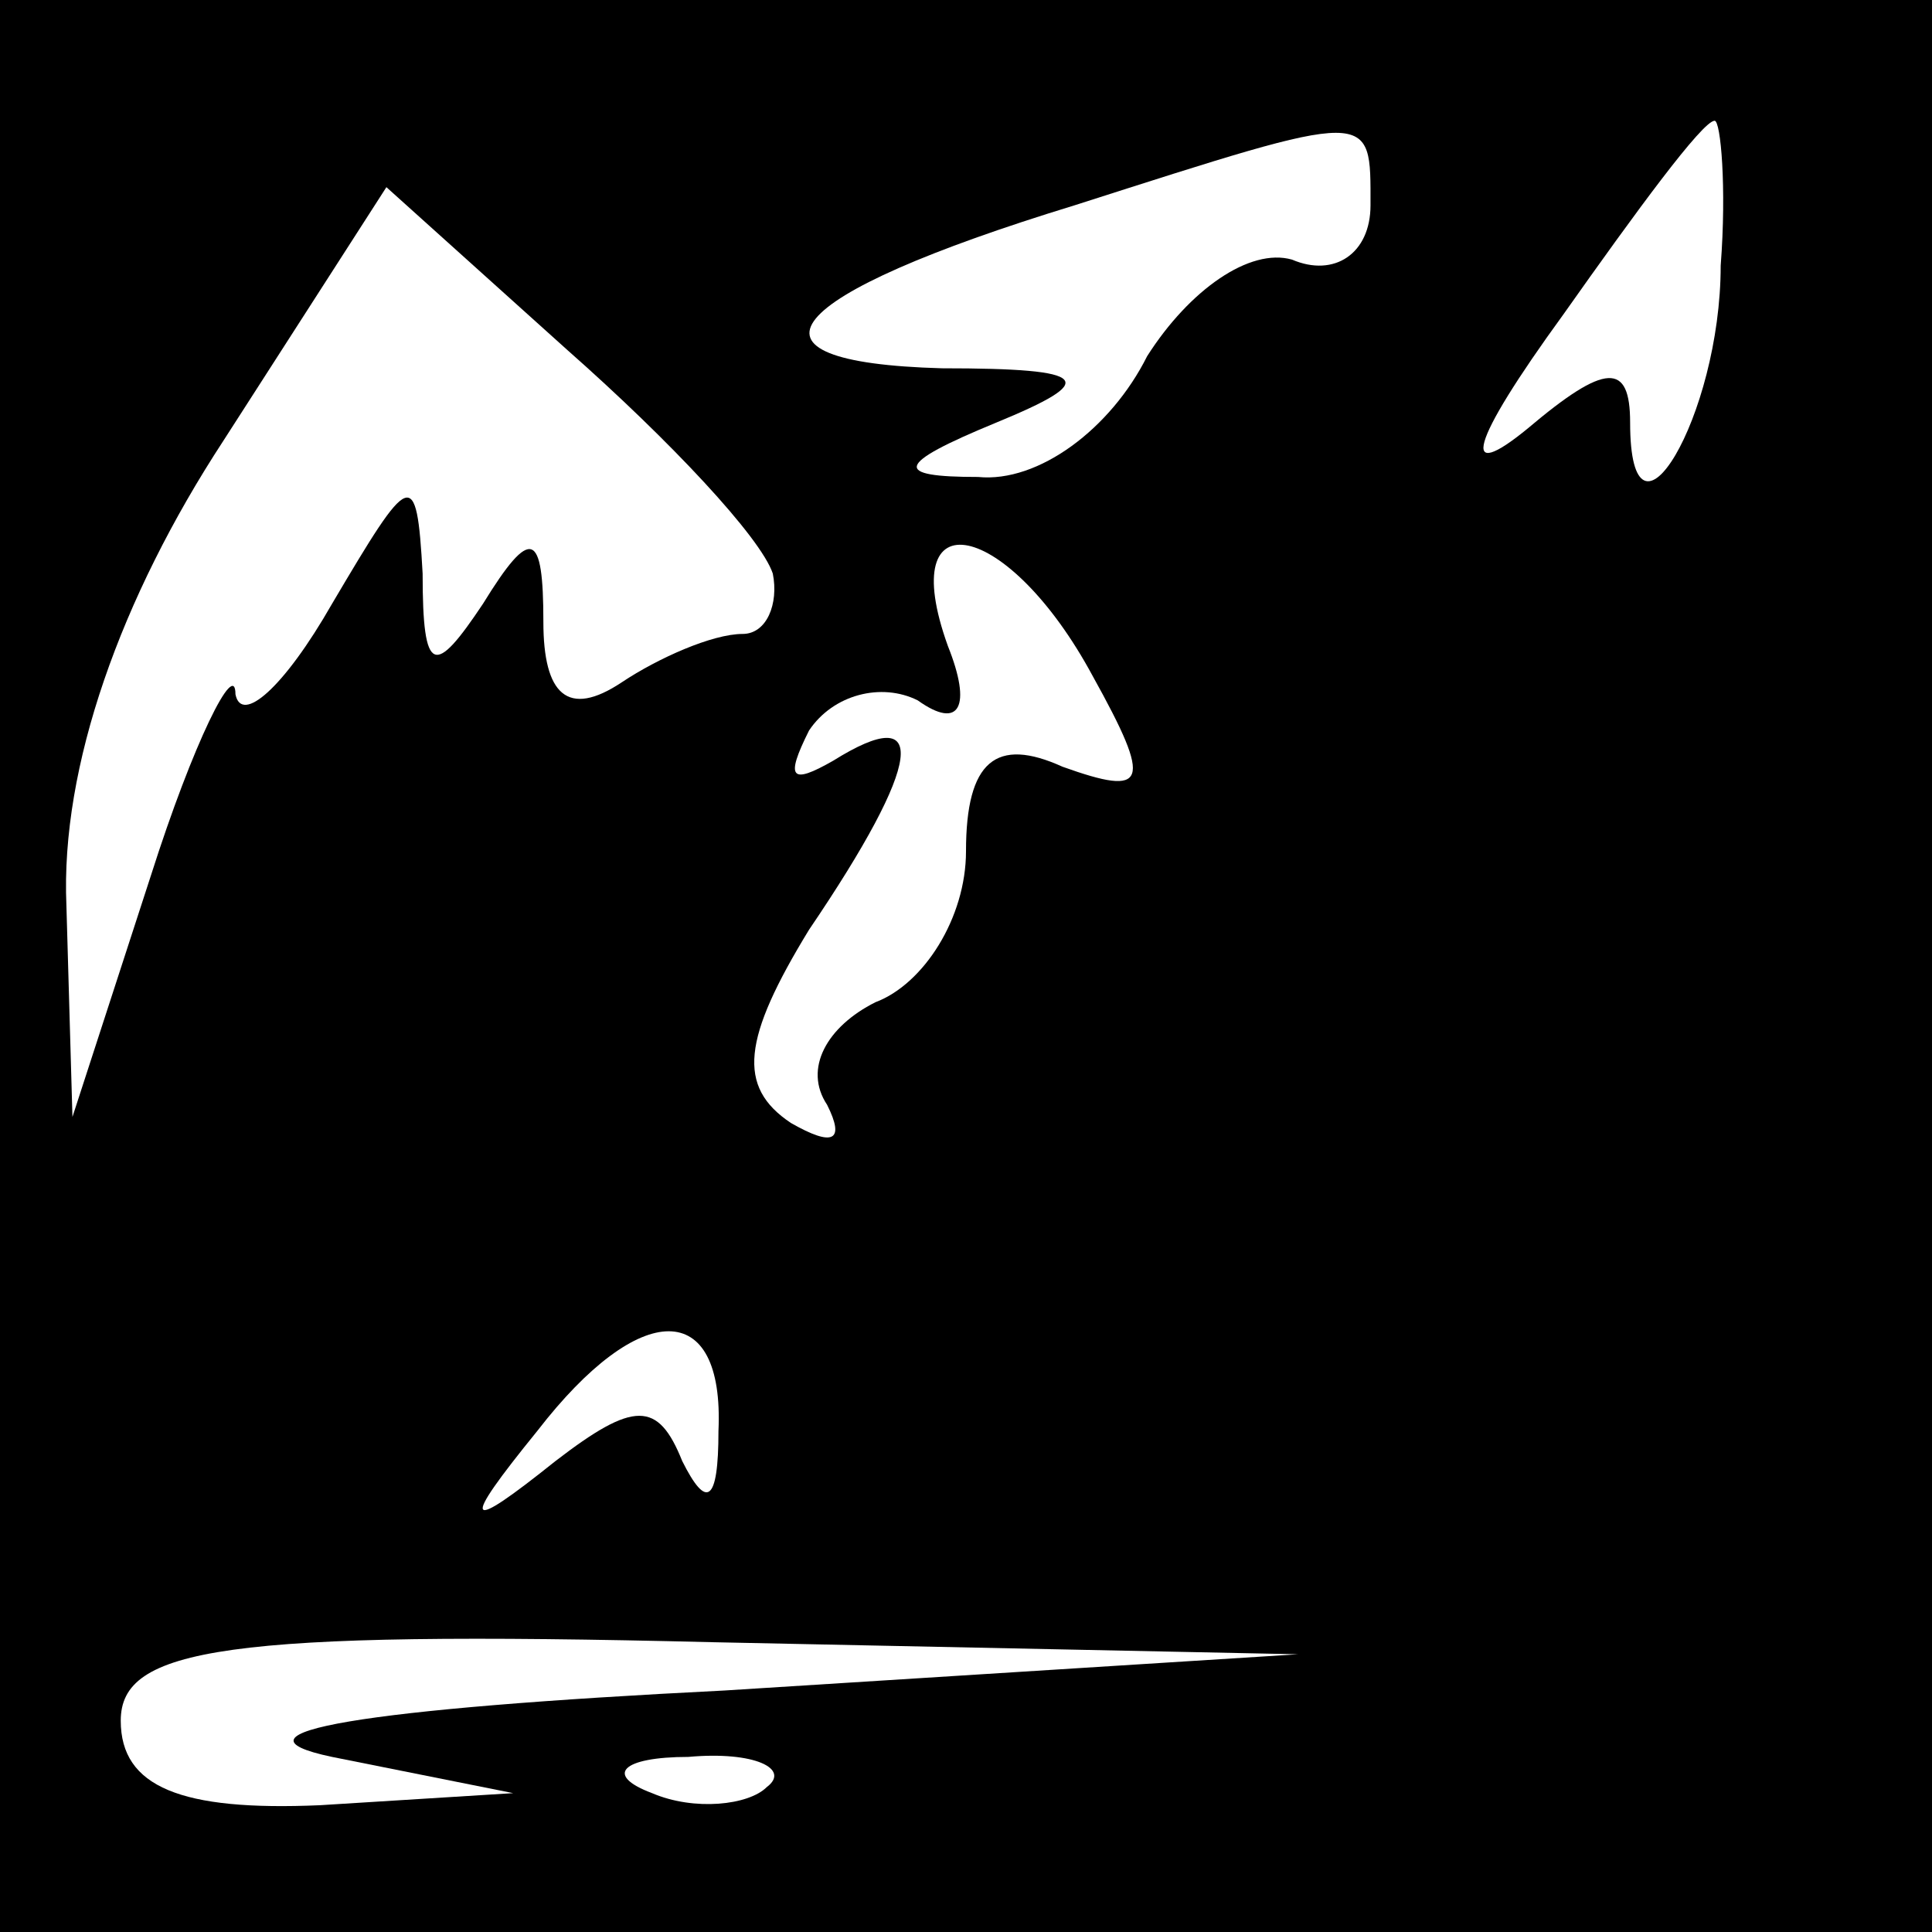 <?xml version="1.0" standalone="no"?>
<!DOCTYPE svg PUBLIC "-//W3C//DTD SVG 20010904//EN"
 "http://www.w3.org/TR/2001/REC-SVG-20010904/DTD/svg10.dtd">
<svg version="1.0" xmlns="http://www.w3.org/2000/svg"
 width="32pt" height="32pt" viewBox="0 0 32 32"
 preserveAspectRatio="xMidYMid meet">
<rect x="0" y="0" width="32" height="32" fill="#808080" stroke="none"/>
<g transform="translate(0,32) scale(0.1,-0.1)"
fill="#000000" stroke="none">
<path fill="#000000" stroke="none" d="M0 160 l0 -160 160 0 160 0 0 160 0
160 -160 0 -160 0 0 -160z"/>
<path fill="#ffffff" stroke="none" d="M227 286 c0 -8 -6 -12 -13 -9 -7 2 -17
-5 -24 -16 -6 -12 -18 -21 -28 -20 -14 0 -14 2 3 9 17 7 16 9 -9 9 -36 1 -27
12 22 27 50 16 49 16 49 0z"/>
<path fill="#ffffff" stroke="none" d="M285 276 c0 -25 -15 -50 -15 -26 0 10
-4 10 -17 -1 -11 -9 -10 -3 6 19 12 17 23 32 25 32 1 0 2 -11 1 -24z"/>
<path fill="#ffffff" stroke="none" d="M128 225 c1 -5 -1 -10 -5 -10 -5 0 -14
-4 -20 -8 -9 -6 -13 -2 -13 10 0 15 -2 16 -10 3 -8 -12 -10 -12 -10 5 -1 18
-2 17 -15 -5 -8 -14 -15 -20 -16 -15 0 6 -7 -8 -14 -30 l-13 -40 -1 35 c-1 23
9 51 26 77 l27 42 30 -27 c17 -15 32 -31 34 -37z"/>
<path fill="#ffffff" stroke="none" d="M181 208 c10 -18 9 -20 -5 -15 -11 5
-16 1 -16 -14 0 -11 -7 -22 -15 -25 -8 -4 -12 -11 -8 -17 3 -6 1 -7 -6 -3 -9
6 -8 14 3 32 19 28 20 38 4 28 -7 -4 -8 -3 -4 5 4 6 12 8 18 5 7 -5 9 -1 5 9
-9 25 10 21 24 -5z"/>
<path fill="#ffffff" stroke="none" d="M119 83 c0 -12 -2 -13 -6 -5 -4 10 -8
10 -21 0 -15 -12 -16 -11 -3 5 17 22 31 22 30 0z"/>
<path fill="#ffffff" stroke="none" d="M120 40 c-60 -3 -84 -7 -65 -11 l30 -6
-32 -2 c-23 -1 -33 3 -33 14 0 12 17 15 98 13 l97 -2 -95 -6z"/>
<path fill="#ffffff" stroke="none" d="M127 24 c-3 -3 -12 -4 -19 -1 -8 3 -5
6 6 6 11 1 17 -2 13 -5z"/>
</g>
</svg>
